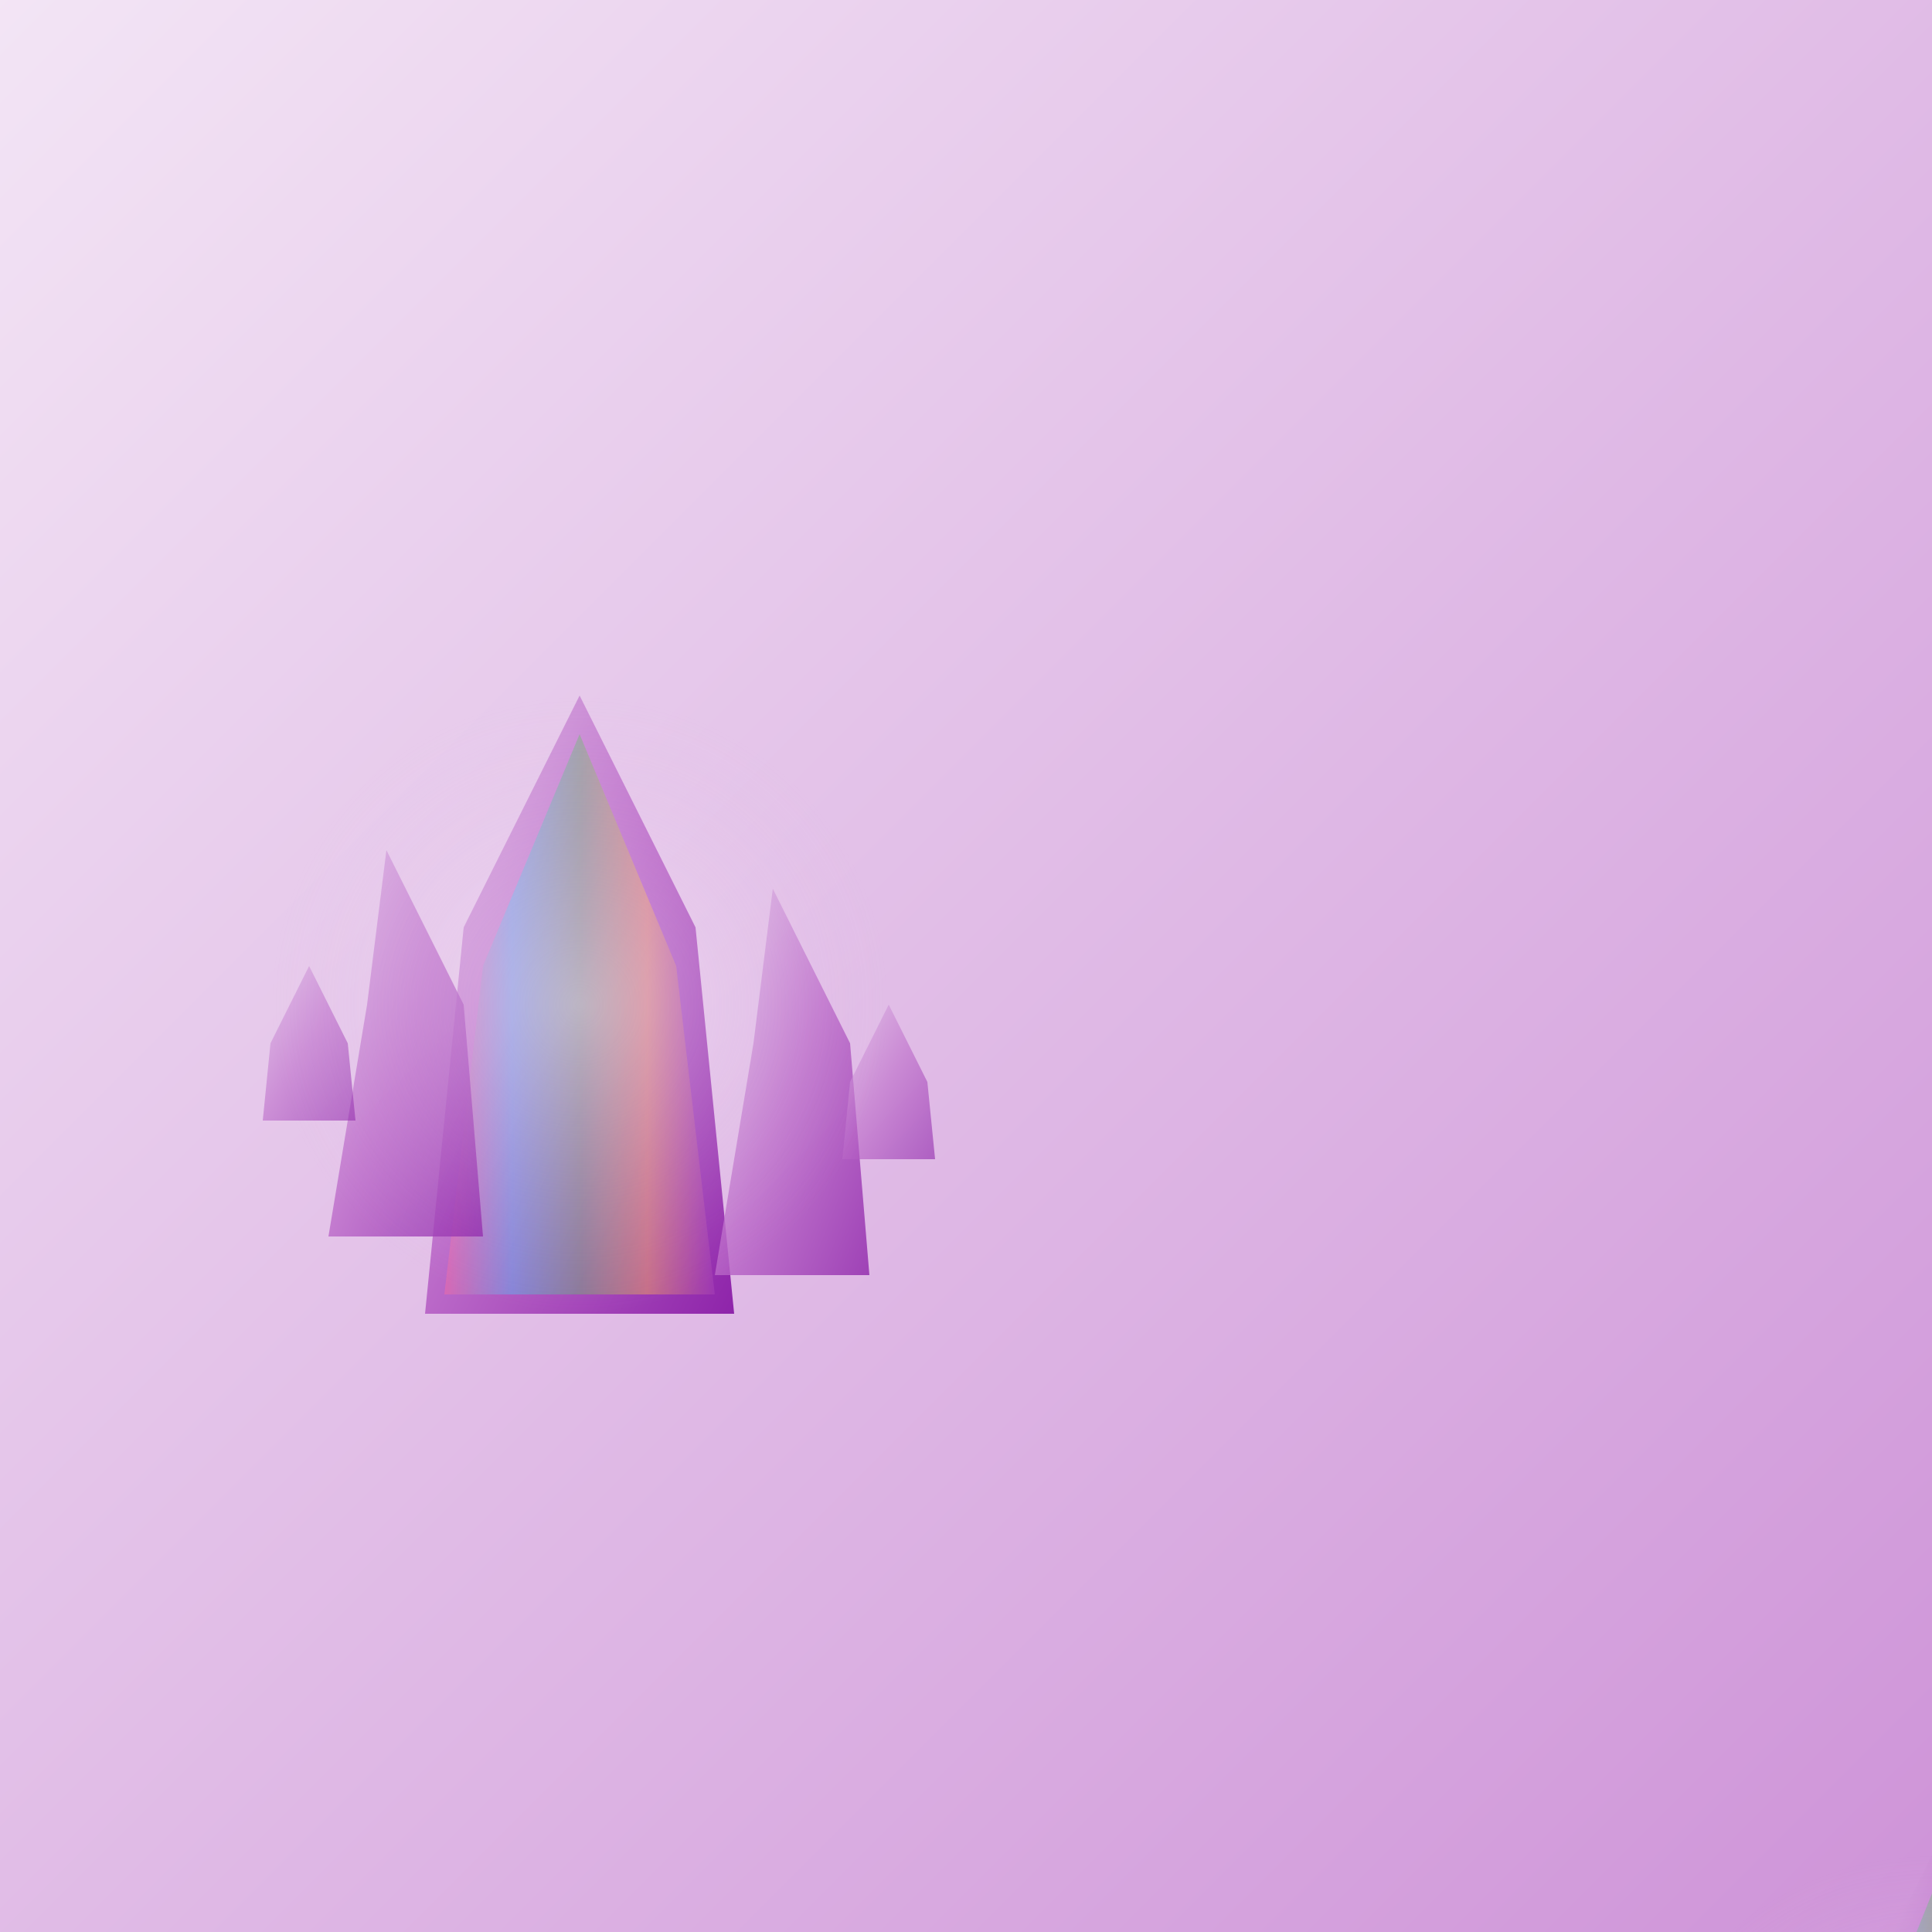 <svg xmlns="http://www.w3.org/2000/svg" width="500" height="500" viewBox="0 0 500 500">
  <rect x="0" y="0" width="500" height="500" fill="#333333" stroke="none"/>
  <defs>
    <linearGradient id="bgGrad52" x1="0%" y1="0%" x2="100%" y2="100%">
      <stop offset="0%" style="stop-color:#f3e5f5;stop-opacity:1" />
      <stop offset="100%" style="stop-color:#ce93d8;stop-opacity:1" />
    </linearGradient>
    <linearGradient id="crystalGrad52" x1="0%" y1="0%" x2="100%" y2="100%">
      <stop offset="0%" style="stop-color:#e1bee7;stop-opacity:1" />
      <stop offset="50%" style="stop-color:#ba68c8;stop-opacity:1" />
      <stop offset="100%" style="stop-color:#8e24aa;stop-opacity:1" />
    </linearGradient>
    <radialGradient id="crystalGlow52" cx="50%" cy="50%" r="50%">
      <stop offset="0%" style="stop-color:#ffffff;stop-opacity:0.9" />
      <stop offset="100%" style="stop-color:#e1bee7;stop-opacity:0" />
    </radialGradient>
    <linearGradient id="prismGrad52" x1="0%" y1="0%" x2="100%" y2="0%">
      <stop offset="0%" style="stop-color:#ff6b9d;stop-opacity:0.7" />
      <stop offset="25%" style="stop-color:#4fc3f7;stop-opacity:0.7" />
      <stop offset="50%" style="stop-color:#66bb6a;stop-opacity:0.7" />
      <stop offset="75%" style="stop-color:#ffb74d;stop-opacity:0.7" />
      <stop offset="100%" style="stop-color:#ab47bc;stop-opacity:0.7" />
    </linearGradient>
  </defs>
  
  <!-- Background -->
  <rect width="500" height="500" fill="url(#bgGrad52)"/>
  
  <!-- Two mystical crystal formations representing the duality of 52 -->
  <!-- Left crystal cluster -->
  <g transform="translate(150,300)">
  <!-- Main crystal -->
  <polygon points="0,-120 30,-60 40,40 -40,40 -30,-60" fill="url(#crystalGrad52)"/>
  <polygon points="0,-110 25,-50 35,35 -35,35 -25,-50" fill="url(#prismGrad52)" opacity="0.6"/>
  
  <!-- Side crystals -->
  <polygon points="-50,-80 -30,-40 -25,20 -65,20 -55,-40" fill="url(#crystalGrad52)" opacity="0.8"/>
  <polygon points="50,-70 70,-30 75,30 35,30 45,-30" fill="url(#crystalGrad52)" opacity="0.8"/>
  
  <!-- Small accent crystals -->
  <polygon points="-70,-50 -60,-30 -58,-10 -82,-10 -80,-30" fill="url(#crystalGrad52)" opacity="0.6"/>
  <polygon points="80,-40 90,-20 92,0 68,0 70,-20" fill="url(#crystalGrad52)" opacity="0.6"/>
  
  <!-- Crystal glow -->
  <circle cx="0" cy="-40" r="80" fill="url(#crystalGlow52)" opacity="0.4"/>
  
  <!-- Right crystal cluster -->
  <g transform="translate(350,280)">
  <!-- Main crystal -->
  <polygon points="0,-100 25,-50 35,60 -35,60 -25,-50" fill="url(#crystalGrad52)"/>
  <polygon points="0,-90 20,-40 30,55 -30,55 -20,-40" fill="url(#prismGrad52)" opacity="0.6"/>
  
  <!-- Side crystals -->
  <polygon points="-45,-60 -25,-30 -20,40 -60,40 -50,-30" fill="url(#crystalGrad52)" opacity="0.8"/>
  <polygon points="45,-80 65,-40 70,20 30,20 40,-40" fill="url(#crystalGrad52)" opacity="0.8"/>
  
  <!-- Small accent crystals -->
  <polygon points="-65,-30 -55,-10 -53,10 -77,10 -75,-10" fill="url(#crystalGrad52)" opacity="0.6"/>
  <polygon points="75,-50 85,-30 87,-10 63,-10 65,-30" fill="url(#crystalGrad52)" opacity="0.6"/>
  
  <!-- Crystal glow -->
  <circle cx="0" cy="-20" r="80" fill="url(#crystalGlow52)" opacity="0.4"/>
  
    <!-- Energy beam connecting the crystals -->
    <g opacity="0.6">
    <path d="M190 220 Q250 180 310 200" stroke="url(#prismGrad52)" stroke-width="8" fill="none"/>
    <path d="M190 220 Q250 180 310 200" stroke="#ffffff" stroke-width="2" fill="none" opacity="0.8"/>
    </g>
  
    <!-- Floating crystal shards -->
    <g fill="url(#crystalGrad52)" opacity="0.7">
    <polygon points="80,150 85,140 90,160 85,170 80,160"/>
    <polygon points="420,120 425,110 430,130 425,140 420,130"/>
    <polygon points="100,380 105,370 110,390 105,400 100,390"/>
    <polygon points="400,400 405,390 410,410 405,420 400,410"/>
    <polygon points="200,100 203,95 206,105 203,110 200,105"/>
    <polygon points="300,420 303,415 306,425 303,430 300,425"/>
    </g>
  
    <!-- Prismatic light reflections -->
    <g stroke="url(#prismGrad52)" stroke-width="1" fill="none" opacity="0.5">
    <line x1="120" y1="180" x2="170" y2="140"/>
    <line x1="180" y1="160" x2="220" y2="120"/>
    <line x1="280" y1="140" x2="320" y2="100"/>
    <line x1="380" y1="160" x2="420" y2="120"/>
    
    <line x1="110" y1="320" x2="140" y2="360"/>
    <line x1="160" y1="340" x2="190" y2="380"/>
    <line x1="310" y1="340" x2="340" y2="380"/>
    <line x1="360" y1="360" x2="390" y2="400"/>
    </g>
  
    <!-- Magical sparkles -->
    <g fill="#ffffff" opacity="0.8">
    <path d="M120 200 L125 195 L130 200 L125 205 Z"/>
    <path d="M380 180 L385 175 L390 180 L385 185 Z"/>
    <path d="M90 350 L95 345 L100 350 L95 355 Z"/>
    <path d="M410 370 L415 365 L420 370 L415 375 Z"/>
    <path d="M250 120 L253 117 L256 120 L253 123 Z"/>
    <path d="M250 400 L253 397 L256 400 L253 403 Z"/>
    </g>
  
    <!-- Mystical energy field -->
    <ellipse cx="250" cy="250" rx="200" ry="100" fill="url(#crystalGlow52)" opacity="0.2"/>
  
    <!-- Sacred geometry pattern -->
    <g stroke="#9c27b0" stroke-width="1" fill="none" opacity="0.3">
    <circle cx="250" cy="250" r="80"/>
    <circle cx="250" cy="250" r="120"/>
    <polygon points="250,170 320,210 320,290 250,330 180,290 180,210"/>
    </g>
  
    <!-- Number "52" integrated -->
    
    <!-- Kanji character 五十二 -->
    
    </g>
  </g>
</svg> 